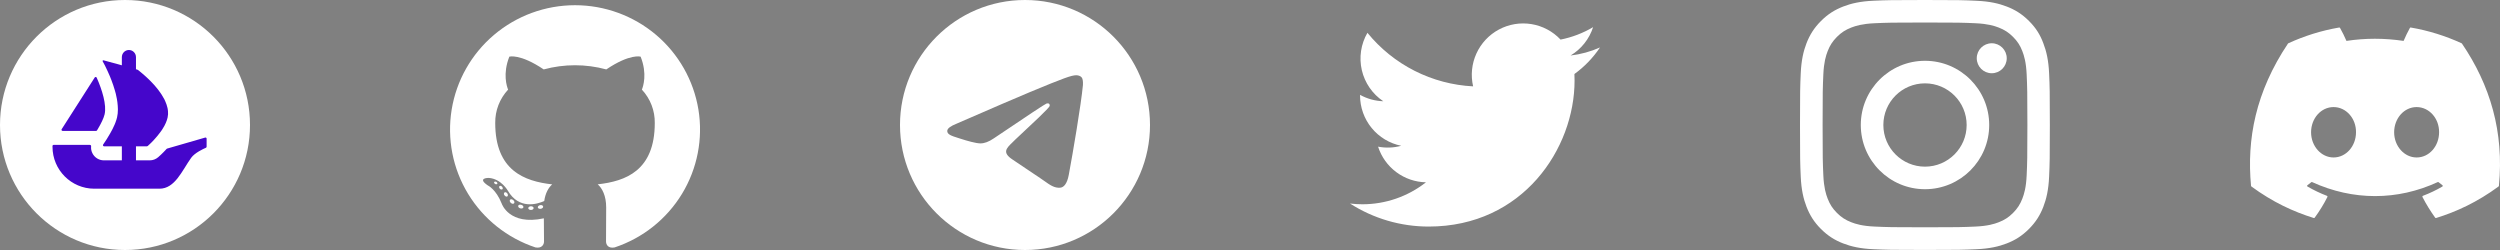 <svg width="400" height="40" viewBox="0 0 400 40" fill="none" xmlns="http://www.w3.org/2000/svg">
<rect x="0" y="0" width="400" height="40" fill="#808080" stroke="none"/>
<path d="M40 20C40 31.045 31.045 40 20 40C8.955 40 0 31.045 0 20C0 8.955 8.955 0 20 0C31.047 0 40 8.955 40 20Z" fill="white"/>
<path d="M9.867 20.672L9.953 20.536L15.156 12.397C15.232 12.278 15.411 12.29 15.469 12.42C16.338 14.368 17.088 16.791 16.736 18.299C16.586 18.919 16.175 19.76 15.713 20.536C15.653 20.649 15.588 20.76 15.518 20.867C15.485 20.916 15.43 20.945 15.37 20.945H10.019C9.875 20.945 9.791 20.789 9.867 20.672Z" fill="#4506CB"/>
<path d="M33.058 22.184V23.473C33.058 23.547 33.013 23.613 32.947 23.641C32.544 23.814 31.165 24.447 30.592 25.244C29.129 27.28 28.011 30.192 25.512 30.192H15.088C11.394 30.192 8.4 27.188 8.4 23.481V23.362C8.4 23.263 8.48 23.183 8.579 23.183H14.39C14.505 23.183 14.589 23.29 14.579 23.403C14.538 23.781 14.608 24.167 14.786 24.519C15.132 25.219 15.847 25.657 16.619 25.657H19.496V23.411H16.652C16.506 23.411 16.42 23.243 16.504 23.123C16.535 23.076 16.57 23.027 16.607 22.971C16.876 22.589 17.26 21.995 17.642 21.319C17.904 20.863 18.156 20.376 18.36 19.887C18.401 19.799 18.434 19.708 18.466 19.62C18.522 19.464 18.579 19.318 18.621 19.172C18.662 19.049 18.695 18.919 18.727 18.798C18.824 18.383 18.865 17.943 18.865 17.487C18.865 17.308 18.857 17.121 18.84 16.942C18.832 16.747 18.808 16.552 18.783 16.357C18.767 16.184 18.736 16.014 18.703 15.835C18.662 15.574 18.604 15.315 18.538 15.054L18.516 14.956C18.466 14.777 18.425 14.606 18.368 14.428C18.206 13.867 18.019 13.32 17.821 12.808C17.749 12.605 17.667 12.41 17.585 12.214C17.464 11.921 17.34 11.653 17.227 11.401C17.17 11.286 17.121 11.181 17.071 11.074C17.016 10.953 16.958 10.832 16.901 10.716C16.86 10.628 16.812 10.546 16.779 10.464L16.428 9.814C16.379 9.726 16.461 9.621 16.558 9.648L18.756 10.244H18.762C18.767 10.244 18.769 10.246 18.771 10.246L19.06 10.326L19.379 10.416L19.496 10.449V9.142C19.496 8.512 20.002 8 20.626 8C20.939 8 21.222 8.127 21.425 8.335C21.629 8.542 21.756 8.826 21.756 9.142V11.082L21.991 11.148C22.009 11.154 22.027 11.162 22.044 11.175C22.102 11.218 22.184 11.282 22.288 11.36C22.371 11.425 22.459 11.505 22.566 11.588C22.777 11.758 23.03 11.978 23.308 12.231C23.382 12.295 23.453 12.36 23.519 12.426C23.877 12.759 24.277 13.149 24.66 13.581C24.767 13.702 24.871 13.825 24.978 13.955C25.085 14.086 25.198 14.216 25.297 14.345C25.426 14.518 25.566 14.697 25.687 14.884C25.745 14.972 25.81 15.062 25.866 15.151C26.022 15.387 26.16 15.632 26.291 15.876C26.347 15.989 26.404 16.112 26.454 16.234C26.599 16.56 26.715 16.893 26.788 17.226C26.811 17.298 26.828 17.376 26.836 17.446V17.462C26.86 17.561 26.869 17.666 26.877 17.773C26.91 18.114 26.893 18.455 26.819 18.798C26.788 18.944 26.747 19.082 26.698 19.227C26.649 19.367 26.599 19.513 26.536 19.651C26.413 19.936 26.267 20.222 26.094 20.489C26.038 20.588 25.973 20.693 25.907 20.791C25.835 20.896 25.761 20.995 25.695 21.091C25.605 21.215 25.508 21.344 25.41 21.459C25.321 21.58 25.231 21.701 25.132 21.808C24.995 21.971 24.863 22.125 24.726 22.273C24.643 22.369 24.555 22.468 24.465 22.556C24.376 22.655 24.286 22.743 24.203 22.826C24.066 22.963 23.951 23.07 23.854 23.158L23.628 23.366C23.595 23.395 23.552 23.411 23.507 23.411H21.756V25.657H23.959C24.452 25.657 24.921 25.482 25.299 25.162C25.428 25.049 25.993 24.56 26.661 23.822C26.684 23.797 26.712 23.779 26.745 23.771L32.83 22.012C32.943 21.979 33.058 22.065 33.058 22.184Z" fill="#4506CB"/>
<g clip-path="url(#clip0_427_255)">
<path fill-rule="evenodd" clip-rule="evenodd" d="M92 0.833C87.252 0.836 82.66 2.517 79.045 5.578C75.429 8.638 73.026 12.877 72.266 17.537C71.505 22.197 72.436 26.974 74.893 31.014C77.35 35.053 81.171 38.093 85.675 39.588C86.668 39.773 87.043 39.157 87.043 38.633C87.043 38.11 87.023 36.592 87.016 34.932C81.452 36.134 80.277 32.584 80.277 32.584C79.369 30.279 78.058 29.673 78.058 29.673C76.243 28.442 78.194 28.465 78.194 28.465C80.204 28.606 81.26 30.516 81.26 30.516C83.042 33.556 85.94 32.676 87.079 32.163C87.258 30.875 87.778 29.999 88.351 29.502C83.906 29.001 79.237 27.296 79.237 19.676C79.209 17.7 79.947 15.788 81.297 14.338C81.091 13.837 80.406 11.815 81.492 9.069C81.492 9.069 83.171 8.536 86.993 11.107C90.271 10.216 93.73 10.216 97.008 11.107C100.826 8.536 102.502 9.069 102.502 9.069C103.592 11.809 102.906 13.831 102.701 14.338C104.055 15.789 104.794 17.703 104.764 19.682C104.764 27.319 100.085 29.001 95.633 29.492C96.349 30.111 96.988 31.32 96.988 33.177C96.988 35.838 96.965 37.978 96.965 38.633C96.965 39.163 97.326 39.783 98.339 39.588C102.843 38.093 106.665 35.053 109.122 31.012C111.578 26.972 112.509 22.194 111.748 17.533C110.986 12.873 108.582 8.634 104.966 5.574C101.349 2.515 96.756 0.834 92.007 0.833H92Z" fill="white"/>
<path d="M79.574 29.387C79.531 29.485 79.372 29.515 79.243 29.446C79.114 29.377 79.018 29.248 79.064 29.146C79.11 29.044 79.266 29.018 79.395 29.087C79.524 29.156 79.624 29.288 79.574 29.387Z" fill="white"/>
<path d="M80.385 30.286C80.317 30.32 80.238 30.33 80.163 30.313C80.089 30.296 80.022 30.254 79.975 30.193C79.846 30.055 79.819 29.864 79.918 29.779C80.018 29.693 80.197 29.732 80.326 29.871C80.455 30.009 80.485 30.2 80.385 30.286Z" fill="white"/>
<path d="M81.174 31.428C81.051 31.514 80.843 31.428 80.727 31.257C80.695 31.226 80.669 31.189 80.652 31.149C80.634 31.108 80.625 31.064 80.625 31.02C80.625 30.976 80.634 30.932 80.652 30.891C80.669 30.85 80.695 30.814 80.727 30.783C80.849 30.701 81.058 30.783 81.174 30.951C81.29 31.119 81.293 31.343 81.174 31.428Z" fill="white"/>
<path d="M82.243 32.535C82.134 32.657 81.912 32.624 81.73 32.459C81.548 32.294 81.505 32.07 81.614 31.952C81.724 31.833 81.945 31.866 82.134 32.028C82.323 32.189 82.359 32.416 82.243 32.535Z" fill="white"/>
<path d="M83.744 33.18C83.694 33.335 83.469 33.404 83.243 33.338C83.018 33.272 82.869 33.088 82.912 32.93C82.955 32.772 83.184 32.699 83.412 32.772C83.641 32.844 83.787 33.019 83.744 33.18Z" fill="white"/>
<path d="M85.38 33.292C85.38 33.453 85.194 33.592 84.956 33.595C84.717 33.598 84.522 33.467 84.522 33.305C84.522 33.144 84.707 33.006 84.946 33.002C85.184 32.999 85.38 33.127 85.38 33.292Z" fill="white"/>
<path d="M86.903 33.038C86.933 33.2 86.767 33.368 86.529 33.407C86.29 33.447 86.082 33.351 86.052 33.193C86.022 33.035 86.194 32.864 86.426 32.821C86.658 32.778 86.873 32.877 86.903 33.038Z" fill="white"/>
</g>
<path fill-rule="evenodd" clip-rule="evenodd" d="M184 20C184 31.046 175.046 40 164 40C152.954 40 144 31.046 144 20C144 8.954 152.954 0 164 0C175.046 0 184 8.954 184 20ZM164.717 14.765C162.771 15.574 158.884 17.249 153.053 19.789C152.106 20.165 151.61 20.534 151.565 20.894C151.489 21.503 152.251 21.742 153.289 22.069C153.43 22.113 153.577 22.159 153.727 22.208C154.748 22.54 156.121 22.928 156.835 22.943C157.483 22.957 158.206 22.69 159.004 22.142C164.452 18.465 167.264 16.606 167.441 16.566C167.565 16.538 167.738 16.503 167.855 16.606C167.972 16.71 167.96 16.907 167.948 16.96C167.872 17.282 164.88 20.064 163.332 21.503C162.849 21.952 162.507 22.27 162.437 22.343C162.28 22.506 162.12 22.66 161.967 22.808C161.018 23.722 160.307 24.408 162.006 25.528C162.823 26.066 163.476 26.511 164.128 26.955C164.84 27.44 165.55 27.924 166.469 28.526C166.703 28.68 166.927 28.839 167.145 28.994C167.973 29.585 168.718 30.116 169.638 30.031C170.172 29.982 170.724 29.479 171.004 27.981C171.667 24.439 172.969 16.764 173.27 13.602C173.297 13.325 173.264 12.97 173.237 12.814C173.21 12.659 173.155 12.437 172.952 12.273C172.713 12.078 172.343 12.037 172.177 12.04C171.425 12.053 170.271 12.455 164.717 14.765Z" fill="white"/>
<g clip-path="url(#clip1_427_255)">
<path d="M228.584 36.25C243.674 36.25 251.93 23.745 251.93 12.903C251.93 12.552 251.923 12.192 251.907 11.841C253.513 10.679 254.899 9.24 256 7.592C254.504 8.258 252.916 8.692 251.29 8.881C253.002 7.855 254.284 6.243 254.898 4.343C253.288 5.298 251.526 5.971 249.689 6.334C248.451 5.019 246.815 4.149 245.033 3.857C243.251 3.565 241.422 3.868 239.83 4.72C238.237 5.572 236.97 6.925 236.223 8.569C235.476 10.213 235.292 12.058 235.699 13.817C232.437 13.653 229.247 12.806 226.333 11.33C223.42 9.854 220.849 7.782 218.788 5.249C217.741 7.055 217.42 9.193 217.892 11.227C218.363 13.261 219.592 15.039 221.327 16.2C220.024 16.159 218.75 15.808 217.609 15.177V15.278C217.608 17.174 218.263 19.011 219.464 20.478C220.664 21.945 222.336 22.951 224.194 23.325C222.987 23.655 221.72 23.703 220.491 23.466C221.016 25.096 222.036 26.521 223.41 27.544C224.783 28.566 226.442 29.134 228.154 29.169C225.247 31.452 221.657 32.69 217.961 32.684C217.305 32.683 216.651 32.643 216 32.564C219.755 34.973 224.123 36.252 228.584 36.25Z" fill="white"/>
</g>
<path d="M308 3.602C313.344 3.602 313.977 3.625 316.078 3.719C318.031 3.805 319.086 4.133 319.789 4.406C320.719 4.766 321.391 5.203 322.086 5.898C322.789 6.602 323.219 7.266 323.578 8.195C323.852 8.898 324.18 9.961 324.266 11.906C324.359 14.016 324.383 14.648 324.383 19.984C324.383 25.328 324.359 25.961 324.266 28.062C324.18 30.016 323.852 31.07 323.578 31.773C323.219 32.703 322.781 33.375 322.086 34.07C321.383 34.773 320.719 35.203 319.789 35.562C319.086 35.836 318.023 36.164 316.078 36.25C313.969 36.344 313.336 36.367 308 36.367C302.656 36.367 302.023 36.344 299.922 36.25C297.969 36.164 296.914 35.836 296.211 35.562C295.281 35.203 294.609 34.766 293.914 34.07C293.211 33.367 292.781 32.703 292.422 31.773C292.148 31.07 291.82 30.008 291.734 28.062C291.641 25.953 291.617 25.32 291.617 19.984C291.617 14.641 291.641 14.008 291.734 11.906C291.82 9.953 292.148 8.898 292.422 8.195C292.781 7.266 293.219 6.594 293.914 5.898C294.617 5.195 295.281 4.766 296.211 4.406C296.914 4.133 297.977 3.805 299.922 3.719C302.023 3.625 302.656 3.602 308 3.602ZM308 0C302.57 0 301.891 0.023 299.758 0.117C297.633 0.211 296.172 0.555 294.906 1.047C293.586 1.562 292.469 2.242 291.359 3.359C290.242 4.469 289.563 5.586 289.047 6.898C288.555 8.172 288.211 9.625 288.117 11.75C288.023 13.891 288 14.57 288 20C288 25.43 288.023 26.109 288.117 28.242C288.211 30.367 288.555 31.828 289.047 33.094C289.563 34.414 290.242 35.531 291.359 36.641C292.469 37.75 293.586 38.438 294.898 38.945C296.172 39.438 297.625 39.781 299.75 39.875C301.883 39.969 302.563 39.992 307.992 39.992C313.422 39.992 314.102 39.969 316.234 39.875C318.359 39.781 319.82 39.438 321.086 38.945C322.398 38.438 323.516 37.75 324.625 36.641C325.734 35.531 326.422 34.414 326.93 33.102C327.422 31.828 327.766 30.375 327.859 28.25C327.953 26.117 327.977 25.438 327.977 20.008C327.977 14.578 327.953 13.898 327.859 11.766C327.766 9.641 327.422 8.18 326.93 6.914C326.438 5.586 325.758 4.469 324.641 3.359C323.531 2.25 322.414 1.562 321.102 1.055C319.828 0.562 318.375 0.219 316.25 0.125C314.109 0.023 313.43 0 308 0Z" fill="white"/>
<path d="M308 9.727C302.328 9.727 297.727 14.328 297.727 20C297.727 25.672 302.328 30.273 308 30.273C313.672 30.273 318.273 25.672 318.273 20C318.273 14.328 313.672 9.727 308 9.727ZM308 26.664C304.32 26.664 301.336 23.68 301.336 20C301.336 16.32 304.32 13.336 308 13.336C311.68 13.336 314.664 16.32 314.664 20C314.664 23.68 311.68 26.664 308 26.664Z" fill="white"/>
<path d="M321.078 9.32C321.078 10.648 320 11.719 318.68 11.719C317.352 11.719 316.281 10.641 316.281 9.32C316.281 7.992 317.359 6.922 318.68 6.922C320 6.922 321.078 8 321.078 9.32Z" fill="white"/>
<path d="M393.862 6.926C391.312 5.756 388.578 4.894 385.72 4.401C385.668 4.391 385.616 4.415 385.589 4.463C385.237 5.088 384.848 5.904 384.575 6.545C381.501 6.085 378.442 6.085 375.431 6.545C375.158 5.89 374.754 5.088 374.401 4.463C374.374 4.417 374.322 4.393 374.27 4.401C371.413 4.893 368.679 5.755 366.128 6.926C366.106 6.936 366.087 6.951 366.075 6.972C360.889 14.719 359.468 22.276 360.165 29.739C360.168 29.776 360.189 29.811 360.217 29.833C363.639 32.346 366.953 33.871 370.205 34.882C370.258 34.898 370.313 34.879 370.346 34.836C371.115 33.785 371.801 32.677 372.389 31.512C372.424 31.444 372.391 31.363 372.32 31.336C371.232 30.923 370.196 30.42 369.2 29.849C369.121 29.803 369.114 29.69 369.187 29.636C369.397 29.479 369.606 29.315 369.807 29.15C369.843 29.12 369.893 29.114 369.936 29.133C376.482 32.122 383.569 32.122 390.038 29.133C390.081 29.112 390.131 29.119 390.169 29.149C390.369 29.314 390.579 29.479 390.79 29.636C390.863 29.69 390.858 29.803 390.779 29.849C389.783 30.431 388.747 30.923 387.658 31.334C387.587 31.361 387.555 31.444 387.59 31.512C388.19 32.676 388.876 33.783 389.631 34.834C389.663 34.879 389.72 34.898 389.772 34.882C393.04 33.871 396.354 32.346 399.776 29.833C399.806 29.811 399.825 29.777 399.828 29.741C400.662 21.113 398.431 13.618 393.914 6.974C393.903 6.951 393.884 6.936 393.862 6.926ZM373.367 25.195C371.396 25.195 369.772 23.386 369.772 21.163C369.772 18.941 371.364 17.132 373.367 17.132C375.385 17.132 376.993 18.957 376.961 21.163C376.961 23.386 375.369 25.195 373.367 25.195ZM386.658 25.195C384.687 25.195 383.063 23.386 383.063 21.163C383.063 18.941 384.656 17.132 386.658 17.132C388.676 17.132 390.284 18.957 390.253 21.163C390.253 23.386 388.676 25.195 386.658 25.195Z" fill="white"/>
<defs>
<clipPath id="clip0_427_255">
<rect width="40" height="40" fill="white" transform="translate(72)"/>
</clipPath>
<clipPath id="clip1_427_255">
<rect width="40" height="40" fill="white" transform="translate(216)"/>
</clipPath>
</defs>
</svg>
